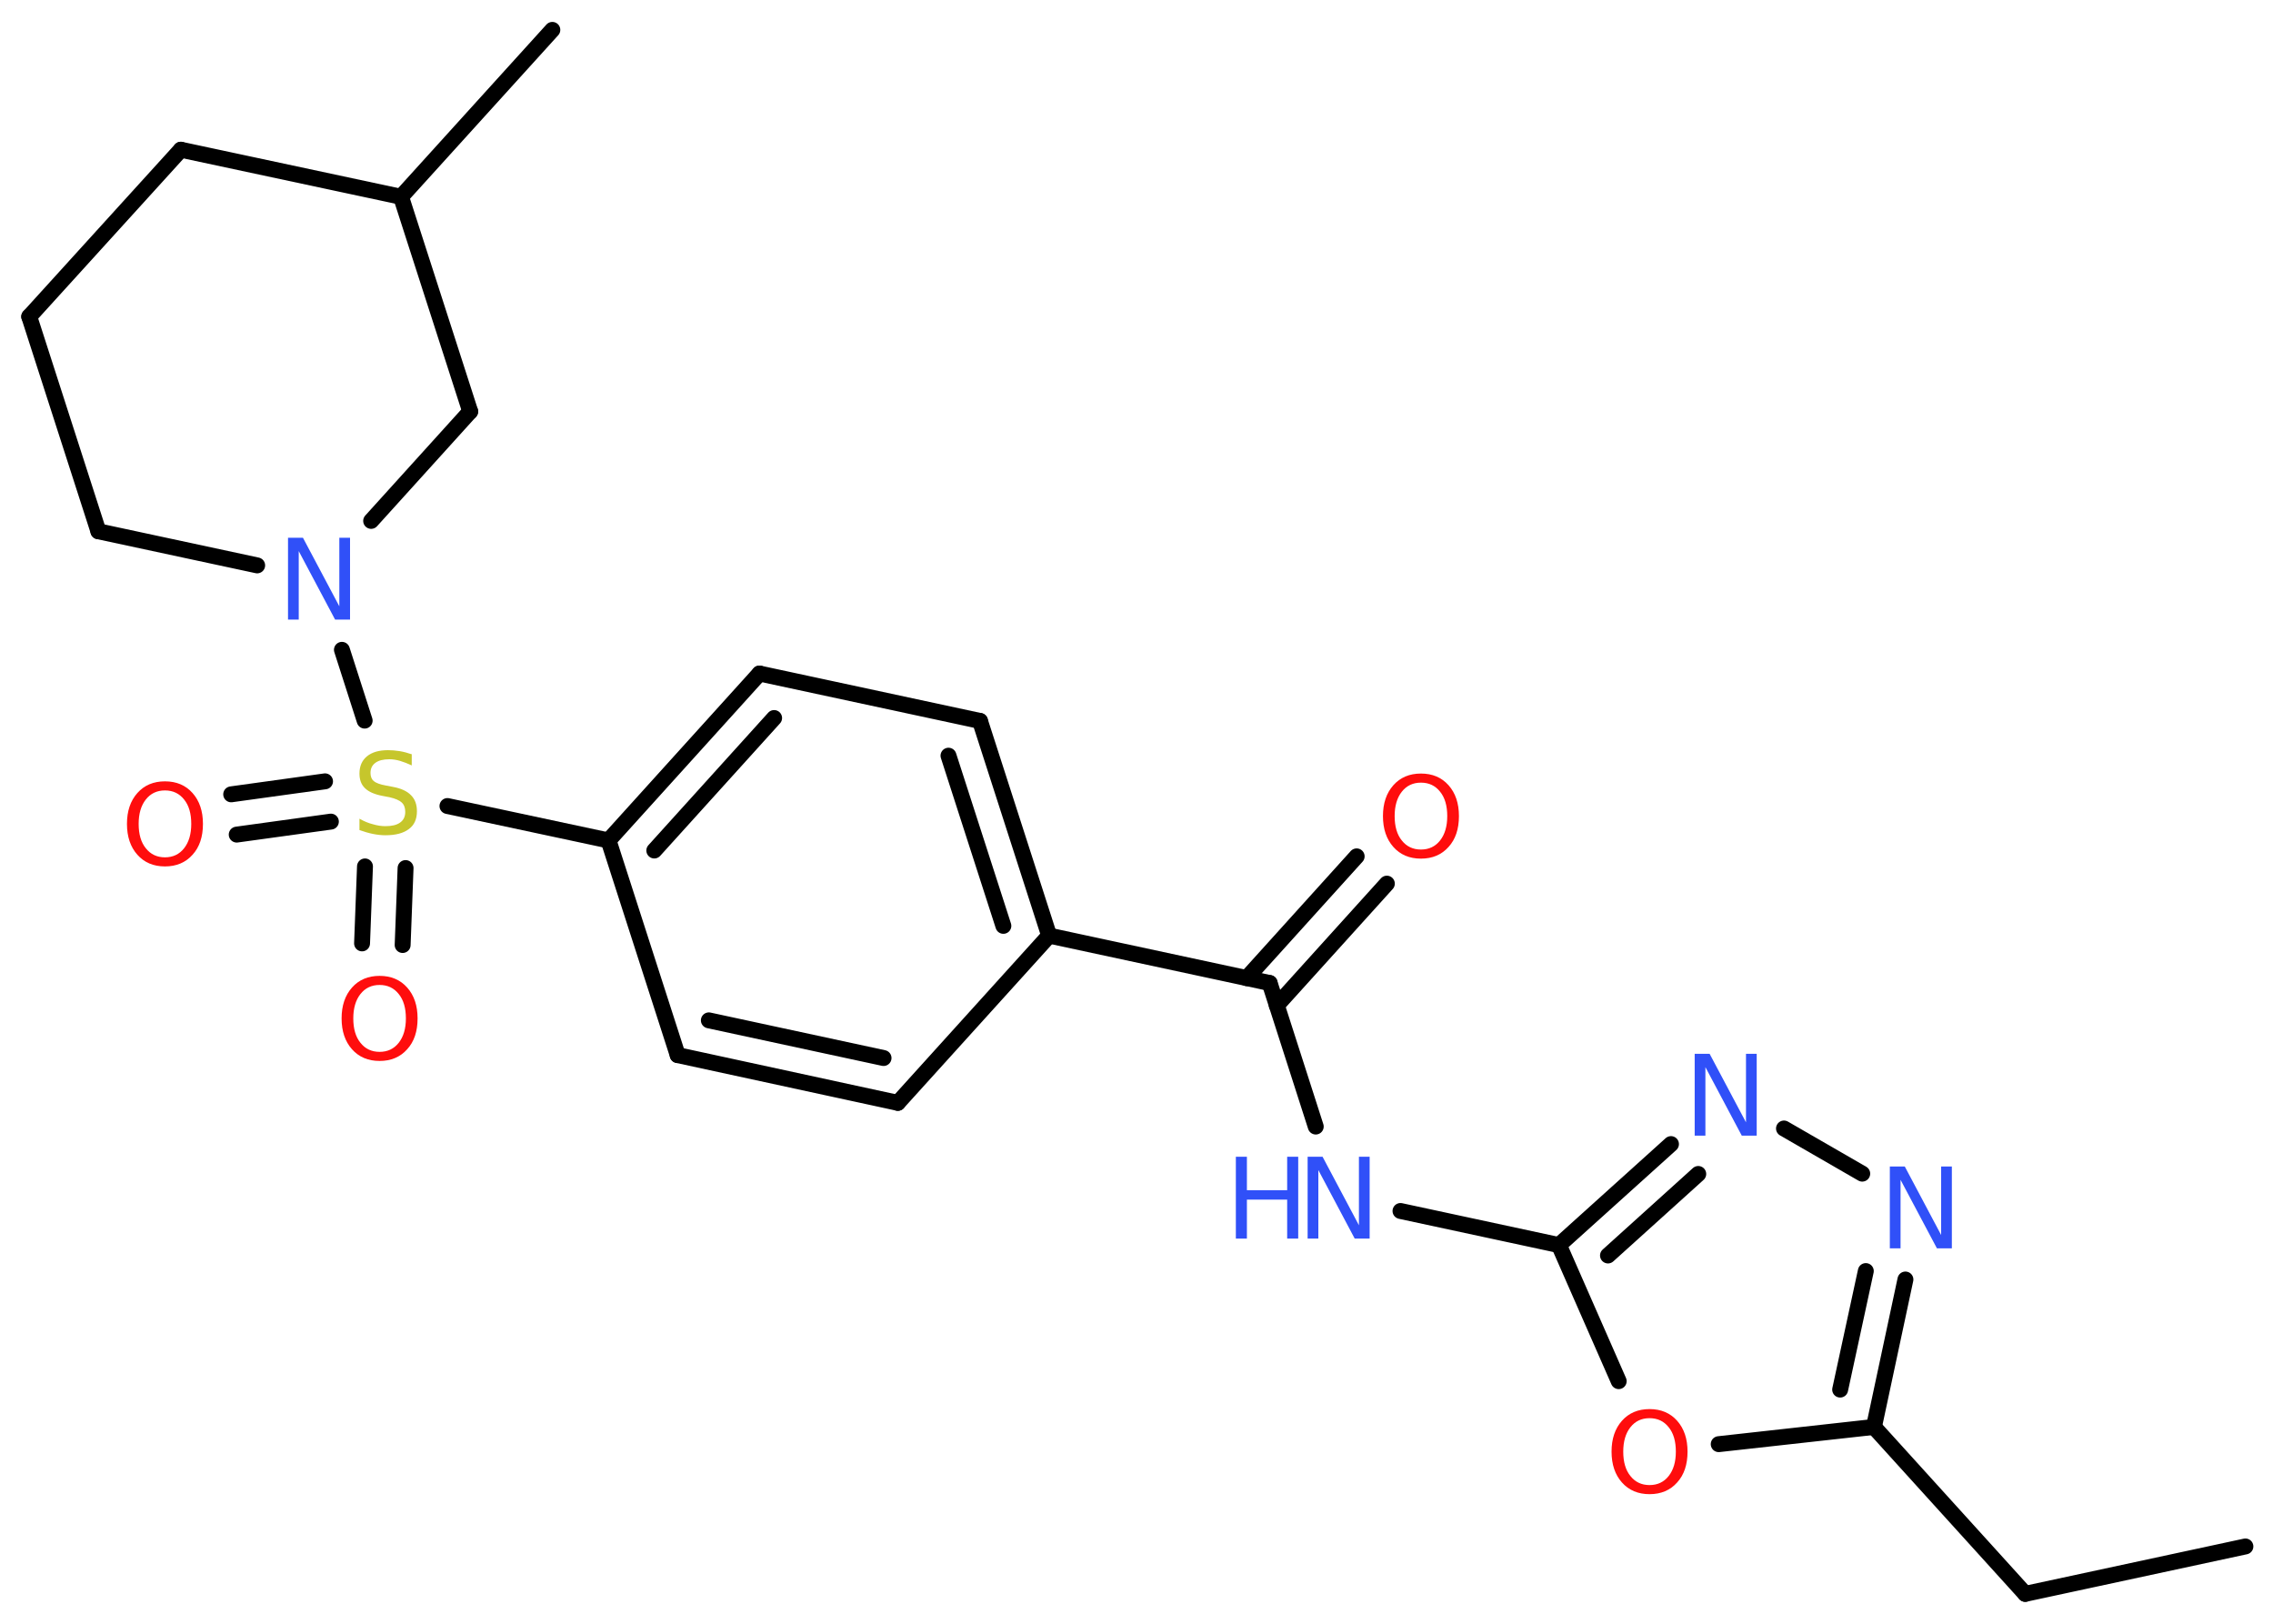 <?xml version='1.0' encoding='UTF-8'?>
<!DOCTYPE svg PUBLIC "-//W3C//DTD SVG 1.1//EN" "http://www.w3.org/Graphics/SVG/1.1/DTD/svg11.dtd">
<svg version='1.2' xmlns='http://www.w3.org/2000/svg' xmlns:xlink='http://www.w3.org/1999/xlink' width='70.0mm' height='50.0mm' viewBox='0 0 70.0 50.0'>
  <desc>Generated by the Chemistry Development Kit (http://github.com/cdk)</desc>
  <g stroke-linecap='round' stroke-linejoin='round' stroke='#000000' stroke-width='.49' fill='#3050F8'>
    <rect x='.0' y='.0' width='70.0' height='50.0' fill='#FFFFFF' stroke='none'/>
    <g id='mol1' class='mol'>
      <line id='mol1bnd1' class='bond' x1='69.15' y1='47.62' x2='62.37' y2='49.08'/>
      <line id='mol1bnd2' class='bond' x1='62.37' y1='49.08' x2='57.71' y2='43.94'/>
      <g id='mol1bnd3' class='bond'>
        <line x1='57.71' y1='43.94' x2='58.68' y2='39.4'/>
        <line x1='56.67' y1='42.79' x2='57.46' y2='39.14'/>
      </g>
      <line id='mol1bnd4' class='bond' x1='57.35' y1='36.14' x2='54.94' y2='34.75'/>
      <g id='mol1bnd5' class='bond'>
        <line x1='51.46' y1='35.23' x2='48.01' y2='38.34'/>
        <line x1='52.3' y1='36.15' x2='49.52' y2='38.66'/>
      </g>
      <line id='mol1bnd6' class='bond' x1='48.01' y1='38.34' x2='43.13' y2='37.29'/>
      <line id='mol1bnd7' class='bond' x1='40.52' y1='34.69' x2='39.1' y2='30.27'/>
      <g id='mol1bnd8' class='bond'>
        <line x1='38.39' y1='30.12' x2='41.78' y2='26.37'/>
        <line x1='39.32' y1='30.96' x2='42.71' y2='27.21'/>
      </g>
      <line id='mol1bnd9' class='bond' x1='39.1' y1='30.27' x2='32.31' y2='28.81'/>
      <g id='mol1bnd10' class='bond'>
        <line x1='32.31' y1='28.81' x2='30.18' y2='22.2'/>
        <line x1='30.9' y1='28.51' x2='29.21' y2='23.27'/>
      </g>
      <line id='mol1bnd11' class='bond' x1='30.18' y1='22.2' x2='23.39' y2='20.74'/>
      <g id='mol1bnd12' class='bond'>
        <line x1='23.39' y1='20.74' x2='18.74' y2='25.88'/>
        <line x1='23.84' y1='22.11' x2='20.15' y2='26.19'/>
      </g>
      <line id='mol1bnd13' class='bond' x1='18.74' y1='25.88' x2='13.78' y2='24.82'/>
      <g id='mol1bnd14' class='bond'>
        <line x1='10.19' y1='25.3' x2='7.29' y2='25.7'/>
        <line x1='10.01' y1='24.06' x2='7.12' y2='24.46'/>
      </g>
      <g id='mol1bnd15' class='bond'>
        <line x1='12.49' y1='26.73' x2='12.4' y2='29.1'/>
        <line x1='11.24' y1='26.68' x2='11.15' y2='29.05'/>
      </g>
      <line id='mol1bnd16' class='bond' x1='11.23' y1='22.19' x2='10.53' y2='20.01'/>
      <line id='mol1bnd17' class='bond' x1='7.92' y1='17.41' x2='3.03' y2='16.36'/>
      <line id='mol1bnd18' class='bond' x1='3.03' y1='16.36' x2='.9' y2='9.75'/>
      <line id='mol1bnd19' class='bond' x1='.9' y1='9.75' x2='5.57' y2='4.61'/>
      <line id='mol1bnd20' class='bond' x1='5.57' y1='4.61' x2='12.35' y2='6.06'/>
      <line id='mol1bnd21' class='bond' x1='12.35' y1='6.06' x2='17.01' y2='.92'/>
      <line id='mol1bnd22' class='bond' x1='12.35' y1='6.06' x2='14.48' y2='12.67'/>
      <line id='mol1bnd23' class='bond' x1='11.43' y1='16.04' x2='14.48' y2='12.67'/>
      <line id='mol1bnd24' class='bond' x1='18.74' y1='25.88' x2='20.87' y2='32.49'/>
      <g id='mol1bnd25' class='bond'>
        <line x1='20.87' y1='32.49' x2='27.65' y2='33.96'/>
        <line x1='21.83' y1='31.42' x2='27.21' y2='32.58'/>
      </g>
      <line id='mol1bnd26' class='bond' x1='32.31' y1='28.81' x2='27.65' y2='33.96'/>
      <line id='mol1bnd27' class='bond' x1='48.01' y1='38.34' x2='49.85' y2='42.53'/>
      <line id='mol1bnd28' class='bond' x1='57.71' y1='43.94' x2='52.93' y2='44.47'/>
      <path id='mol1atm4' class='atom' d='M58.2 35.92h.46l1.12 2.11v-2.11h.33v2.52h-.46l-1.12 -2.11v2.11h-.33v-2.52z' stroke='none'/>
      <path id='mol1atm5' class='atom' d='M52.19 32.45h.46l1.12 2.11v-2.11h.33v2.52h-.46l-1.12 -2.11v2.11h-.33v-2.52z' stroke='none'/>
      <g id='mol1atm7' class='atom'>
        <path d='M40.27 35.62h.46l1.12 2.11v-2.11h.33v2.52h-.46l-1.12 -2.11v2.11h-.33v-2.52z' stroke='none'/>
        <path d='M38.06 35.62h.34v1.03h1.24v-1.03h.34v2.52h-.34v-1.2h-1.24v1.2h-.34v-2.52z' stroke='none'/>
      </g>
      <path id='mol1atm9' class='atom' d='M43.76 24.1q-.37 .0 -.59 .28q-.22 .28 -.22 .75q.0 .48 .22 .75q.22 .28 .59 .28q.37 .0 .59 -.28q.22 -.28 .22 -.75q.0 -.48 -.22 -.75q-.22 -.28 -.59 -.28zM43.76 23.82q.53 .0 .85 .36q.32 .36 .32 .95q.0 .6 -.32 .95q-.32 .36 -.85 .36q-.53 .0 -.85 -.36q-.32 -.36 -.32 -.95q.0 -.59 .32 -.95q.32 -.36 .85 -.36z' stroke='none' fill='#FF0D0D'/>
      <path id='mol1atm14' class='atom' d='M12.68 23.24v.33q-.19 -.09 -.36 -.14q-.17 -.05 -.33 -.05q-.28 .0 -.43 .11q-.15 .11 -.15 .31q.0 .17 .1 .25q.1 .09 .38 .14l.21 .04q.38 .07 .56 .26q.18 .18 .18 .49q.0 .37 -.25 .55q-.25 .19 -.72 .19q-.18 .0 -.38 -.04q-.2 -.04 -.42 -.12v-.35q.21 .12 .41 .17q.2 .06 .39 .06q.3 .0 .45 -.11q.16 -.11 .16 -.33q.0 -.19 -.11 -.29q-.11 -.1 -.37 -.16l-.21 -.04q-.38 -.07 -.55 -.24q-.17 -.16 -.17 -.45q.0 -.34 .23 -.53q.23 -.19 .65 -.19q.17 .0 .36 .03q.18 .03 .38 .1z' stroke='none' fill='#C6C62C'/>
      <path id='mol1atm15' class='atom' d='M5.08 24.34q-.37 .0 -.59 .28q-.22 .28 -.22 .75q.0 .48 .22 .75q.22 .28 .59 .28q.37 .0 .59 -.28q.22 -.28 .22 -.75q.0 -.48 -.22 -.75q-.22 -.28 -.59 -.28zM5.08 24.06q.53 .0 .85 .36q.32 .36 .32 .95q.0 .6 -.32 .95q-.32 .36 -.85 .36q-.53 .0 -.85 -.36q-.32 -.36 -.32 -.95q.0 -.59 .32 -.95q.32 -.36 .85 -.36z' stroke='none' fill='#FF0D0D'/>
      <path id='mol1atm16' class='atom' d='M11.69 30.33q-.37 .0 -.59 .28q-.22 .28 -.22 .75q.0 .48 .22 .75q.22 .28 .59 .28q.37 .0 .59 -.28q.22 -.28 .22 -.75q.0 -.48 -.22 -.75q-.22 -.28 -.59 -.28zM11.69 30.05q.53 .0 .85 .36q.32 .36 .32 .95q.0 .6 -.32 .95q-.32 .36 -.85 .36q-.53 .0 -.85 -.36q-.32 -.36 -.32 -.95q.0 -.59 .32 -.95q.32 -.36 .85 -.36z' stroke='none' fill='#FF0D0D'/>
      <path id='mol1atm17' class='atom' d='M8.87 16.56h.46l1.12 2.11v-2.11h.33v2.52h-.46l-1.12 -2.11v2.11h-.33v-2.52z' stroke='none'/>
      <path id='mol1atm26' class='atom' d='M50.8 43.67q-.37 .0 -.59 .28q-.22 .28 -.22 .75q.0 .48 .22 .75q.22 .28 .59 .28q.37 .0 .59 -.28q.22 -.28 .22 -.75q.0 -.48 -.22 -.75q-.22 -.28 -.59 -.28zM50.8 43.39q.53 .0 .85 .36q.32 .36 .32 .95q.0 .6 -.32 .95q-.32 .36 -.85 .36q-.53 .0 -.85 -.36q-.32 -.36 -.32 -.95q.0 -.59 .32 -.95q.32 -.36 .85 -.36z' stroke='none' fill='#FF0D0D'/>
    </g>
  </g>
</svg>
